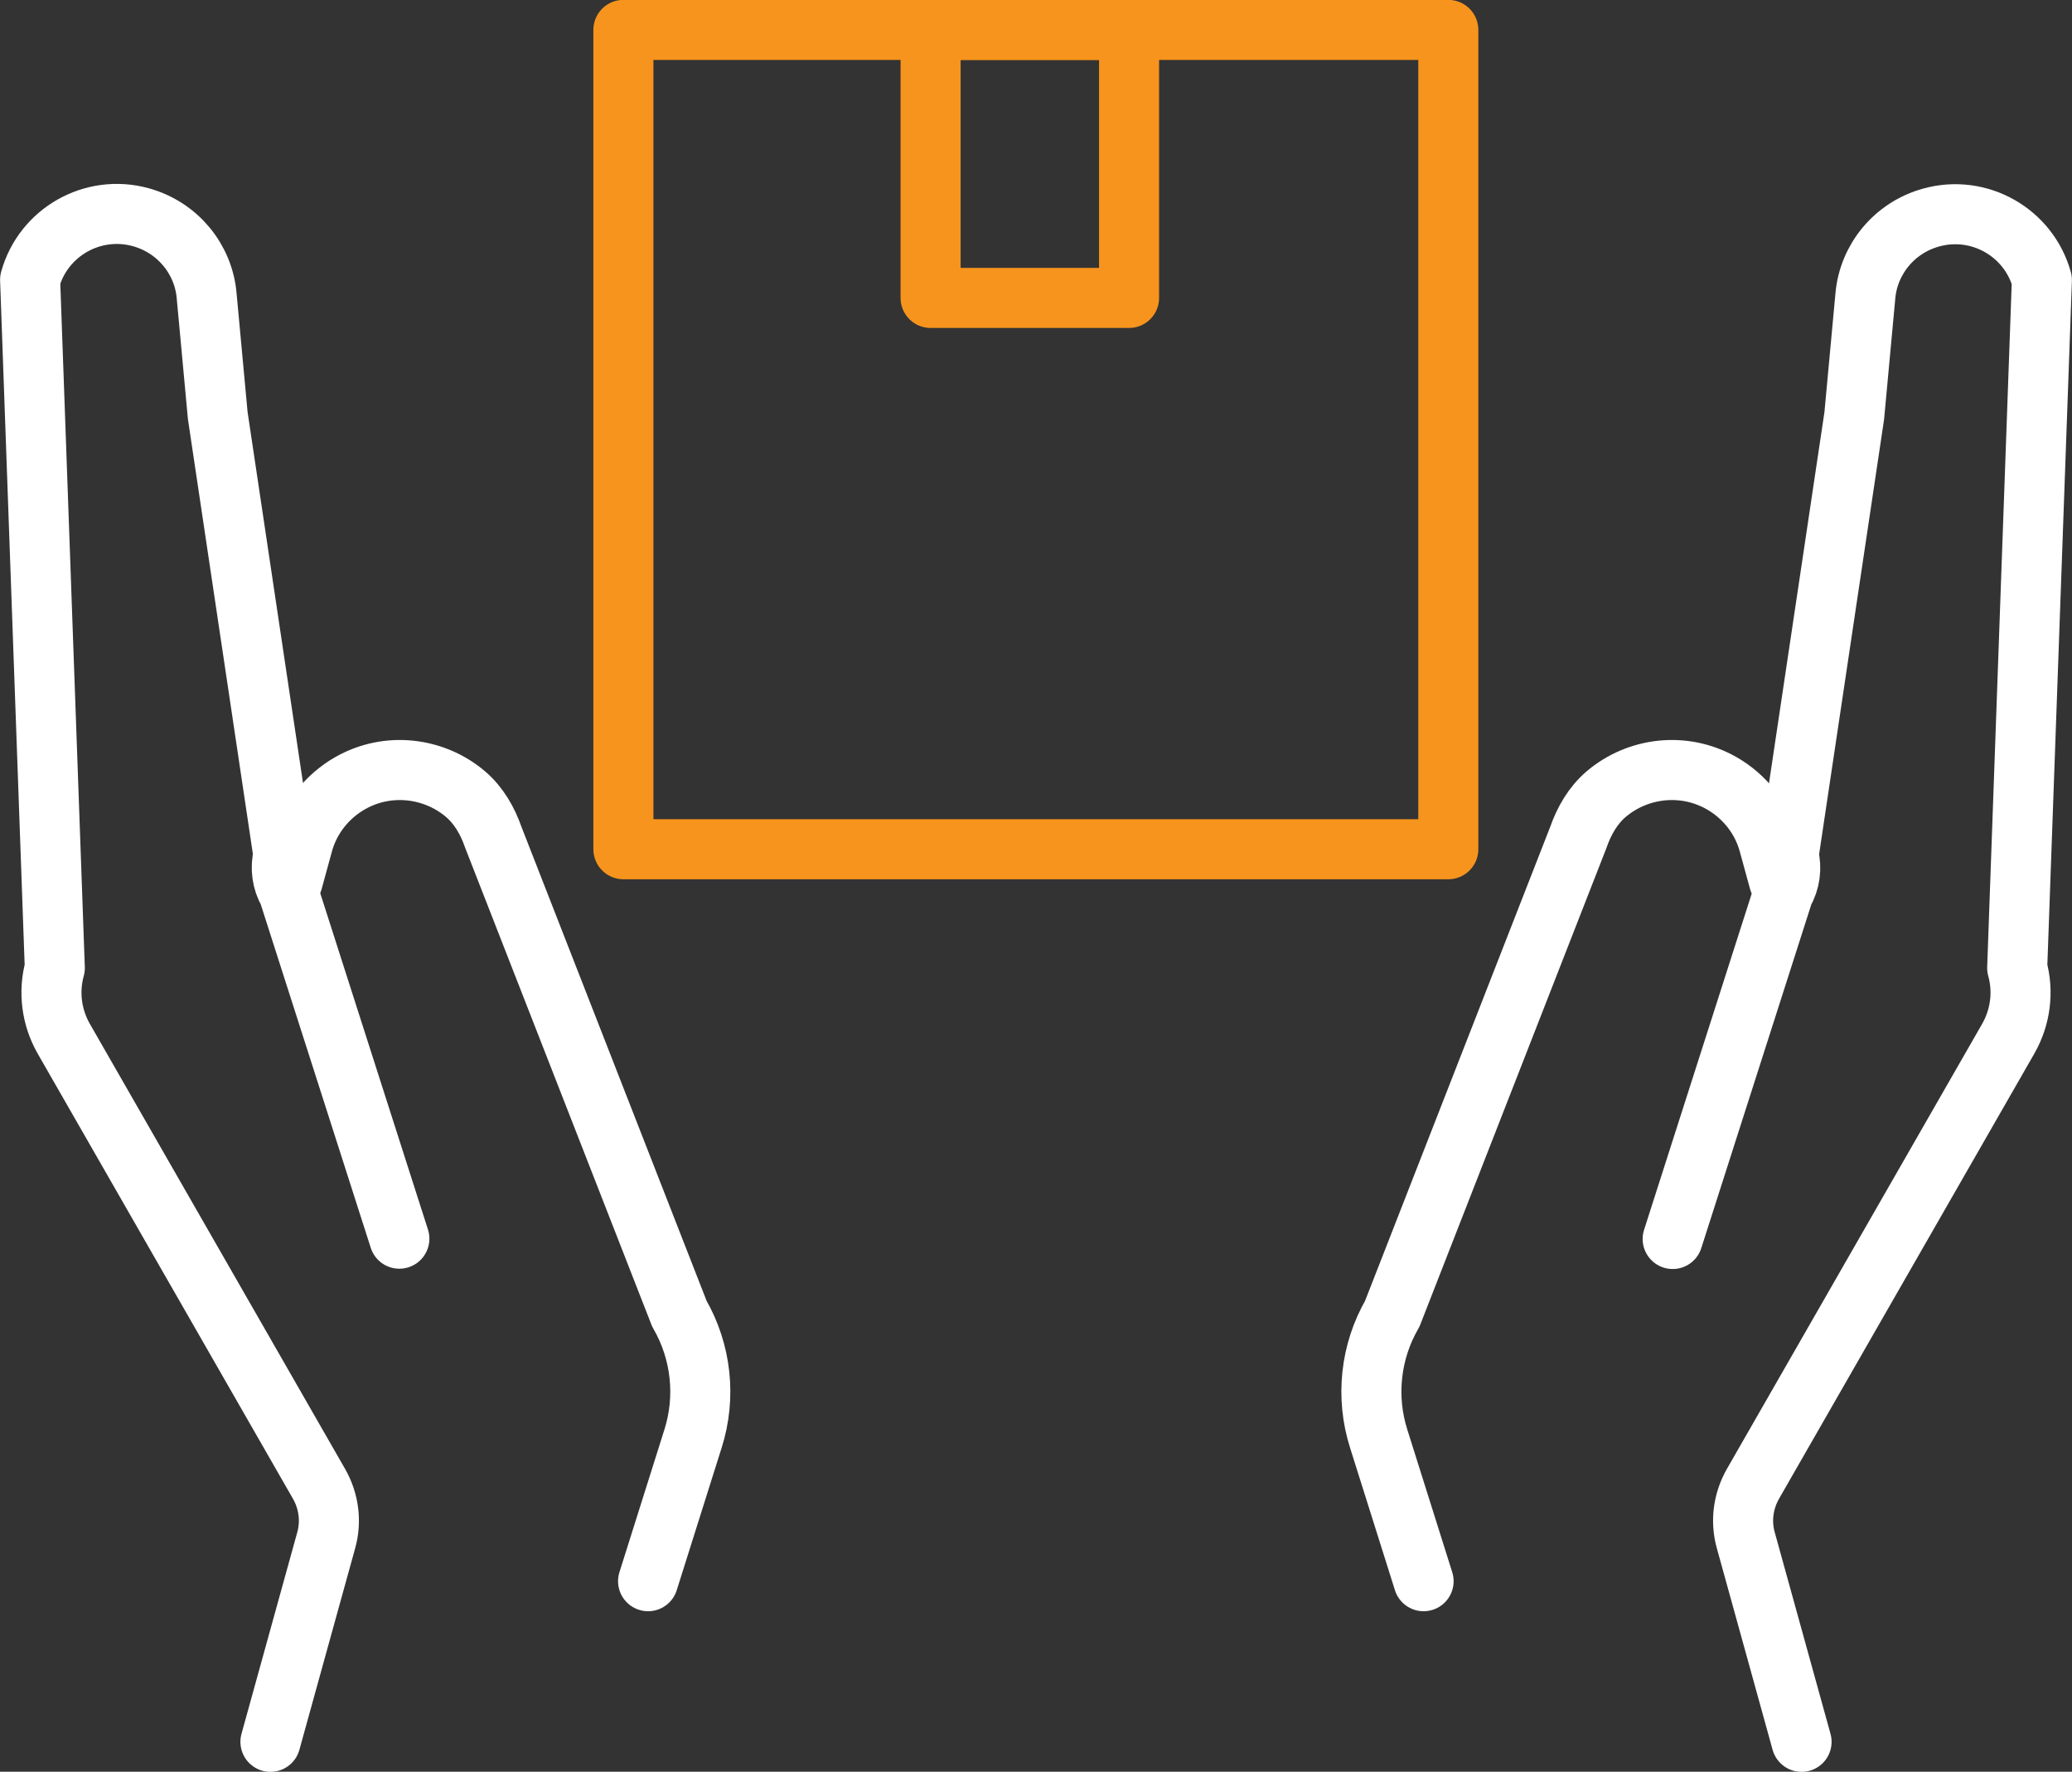 <svg width="69" height="59" viewBox="0 0 69 59" fill="none" xmlns="http://www.w3.org/2000/svg">
<rect x="0" y="0" width="69" height="59" fill="#333333" stroke="none"/>
<g clip-path="url(#clip0_4481_13543)">
<path d="M47.407 52.655L45.913 47.913C45.472 46.529 45.632 45.015 46.364 43.749L52.562 27.881C52.753 27.334 53.044 26.826 53.485 26.447C54.528 25.56 56.063 25.361 57.326 26.078C58.099 26.517 58.67 27.244 58.901 28.09L59.242 29.336" stroke="white" stroke-width="2" stroke-miterlimit="10" stroke-linecap="round" stroke-linejoin="round"/>
<path d="M59.994 58.004L58.139 51.3C57.958 50.663 58.048 49.985 58.379 49.407L66.874 34.595C67.285 33.878 67.396 33.031 67.175 32.234L67.997 9.324C67.556 7.74 65.911 6.803 64.317 7.242C63.083 7.58 62.231 8.636 62.12 9.842L61.749 13.846L59.563 28.479C59.673 28.907 59.613 29.355 59.392 29.734L55.702 41.259" stroke="white" stroke-width="2" stroke-miterlimit="10" stroke-linecap="round" stroke-linejoin="round"/>
<path d="M21.582 52.655L23.077 47.913C23.518 46.529 23.358 45.015 22.625 43.749L16.427 27.881C16.237 27.334 15.946 26.826 15.505 26.447C14.462 25.56 12.927 25.361 11.664 26.078C10.891 26.517 10.32 27.244 10.089 28.09L9.748 29.336" stroke="white" stroke-width="2" stroke-miterlimit="10" stroke-linecap="round" stroke-linejoin="round"/>
<path d="M9.006 58.004L10.861 51.3C11.042 50.663 10.952 49.985 10.621 49.408L2.126 34.595C1.715 33.878 1.605 33.031 1.825 32.234L1.003 9.314C1.444 7.73 3.089 6.794 4.684 7.232C5.917 7.571 6.77 8.627 6.88 9.832L7.251 13.836L9.437 28.469C9.327 28.898 9.387 29.346 9.608 29.724L13.299 41.249" stroke="white" stroke-width="2" stroke-miterlimit="10" stroke-linecap="round" stroke-linejoin="round"/>
<path d="M48.23 0.996H20.76V28.28H48.23V0.996Z" stroke="#F7941D" stroke-width="2" stroke-miterlimit="10" stroke-linecap="round" stroke-linejoin="round"/>
<path d="M37.599 0.996H30.99V9.921H37.599V0.996Z" stroke="#F7941D" stroke-width="2" stroke-miterlimit="10" stroke-linecap="round" stroke-linejoin="round"/>
</g>
<defs>
<clipPath id="clip0_4481_13543">
<rect width="69" height="59" fill="white"/>
</clipPath>
</defs>
</svg>
